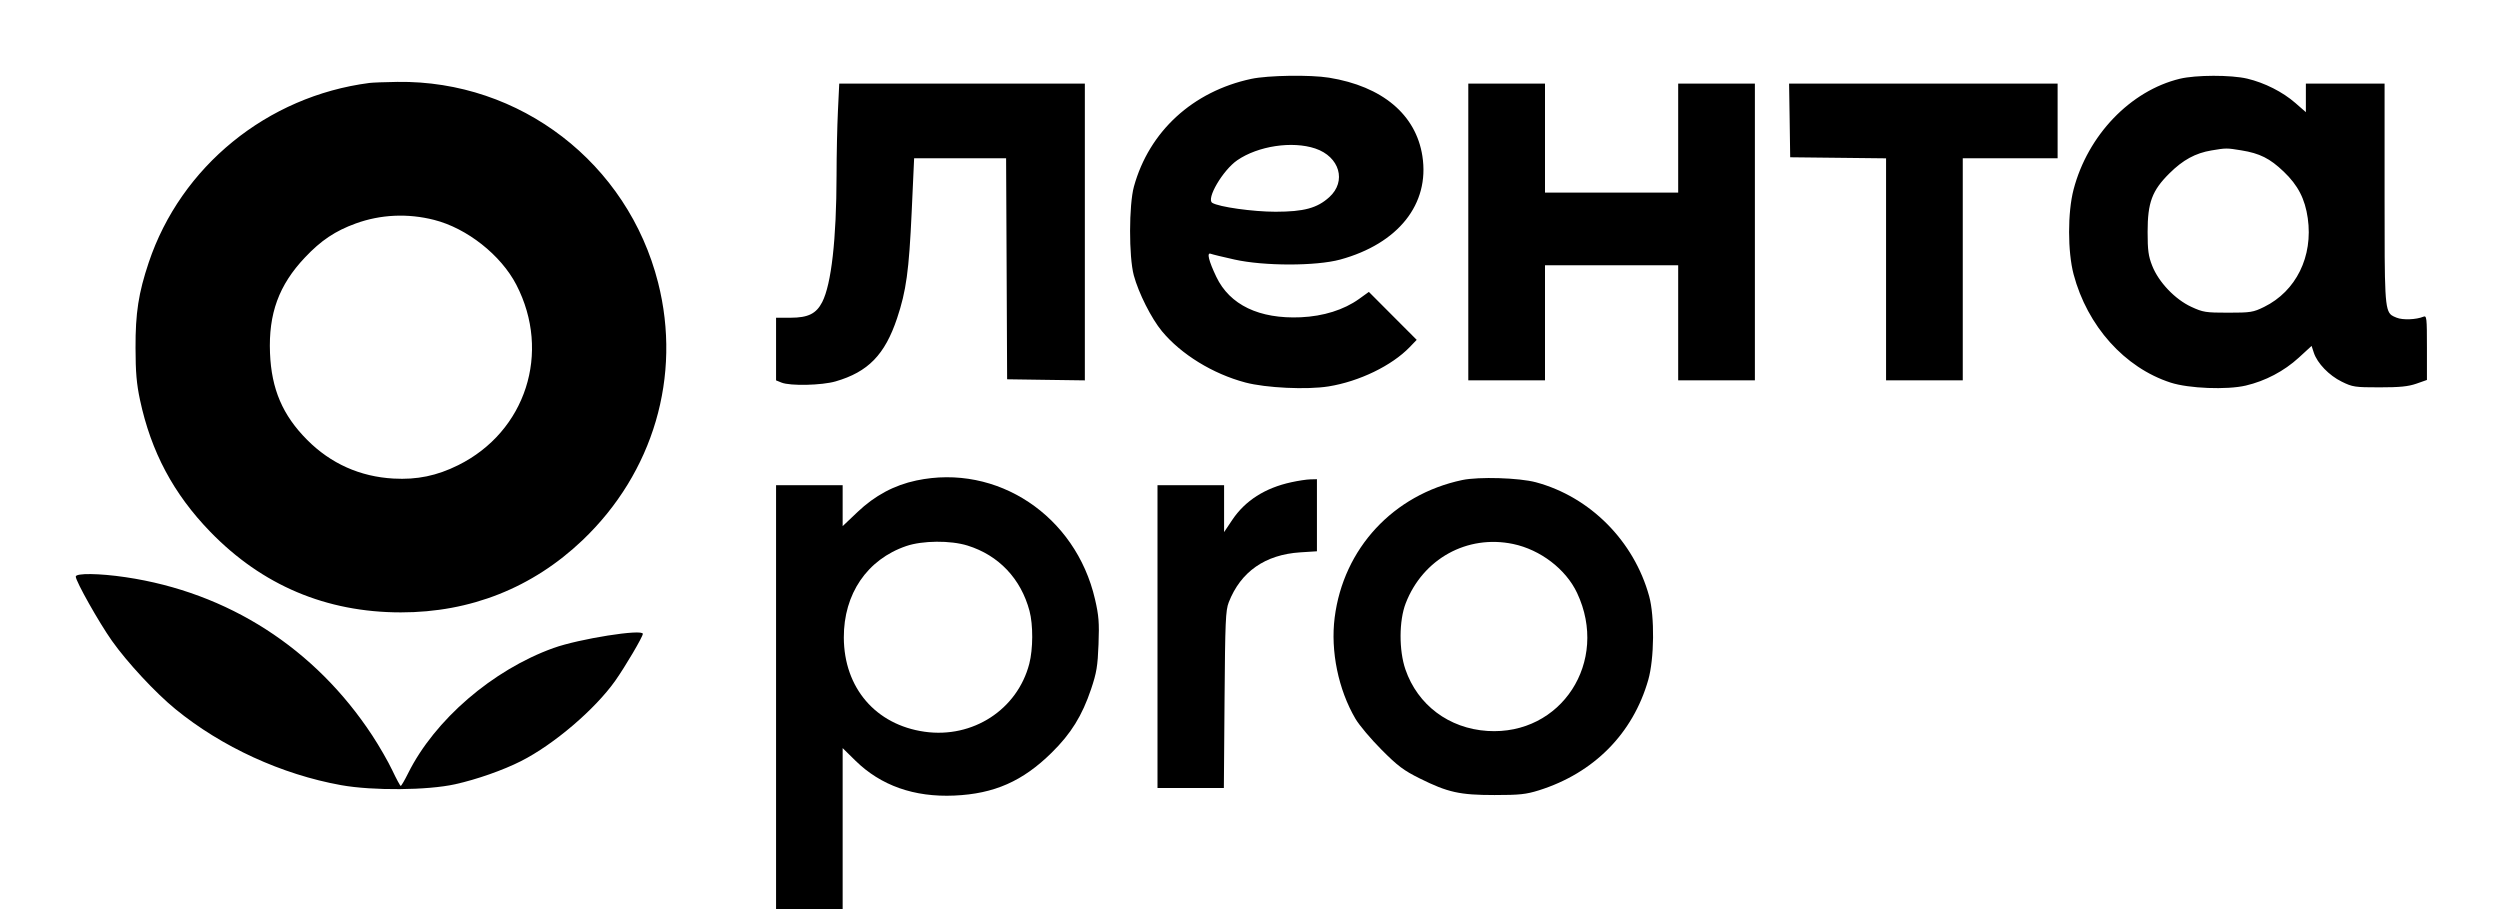 <svg xmlns="http://www.w3.org/2000/svg" width="66" height="24" viewBox="0 0 66 24" fill="none"><rect width="66" height="24" fill="none"/>
<path fill-rule="evenodd" clip-rule="evenodd" d="M38.603 12.673C36.782 13.059 35.466 14.479 35.235 16.305C35.123 17.189 35.332 18.204 35.783 18.974C35.883 19.145 36.193 19.513 36.472 19.792C36.901 20.223 37.055 20.339 37.484 20.552C38.224 20.92 38.537 20.989 39.456 20.989C40.117 20.989 40.285 20.971 40.626 20.865C42.077 20.409 43.109 19.367 43.514 17.949C43.673 17.394 43.685 16.276 43.538 15.741C43.138 14.283 41.979 13.117 40.548 12.732C40.105 12.613 39.041 12.581 38.603 12.673ZM41.635 15.654C41.339 15.026 40.667 14.512 39.946 14.361C38.732 14.108 37.563 14.754 37.11 15.928C36.933 16.387 36.93 17.169 37.103 17.673C37.426 18.612 38.252 19.232 39.269 19.297C41.219 19.422 42.489 17.466 41.635 15.654Z" fill="#000000"/>
<path d="M34.091 12.731C33.398 12.881 32.871 13.218 32.532 13.725L32.316 14.048V13.429V12.81H31.437H30.558V16.807V20.803H31.434H32.31L32.328 18.472C32.344 16.405 32.356 16.113 32.439 15.901C32.754 15.093 33.4 14.642 34.327 14.582L34.767 14.554V13.602V12.651L34.594 12.655C34.498 12.657 34.272 12.691 34.091 12.731Z" fill="#000000"/>
<path fill-rule="evenodd" clip-rule="evenodd" d="M29.936 4.924C30.339 3.467 31.49 2.412 33.035 2.082C33.476 1.988 34.594 1.971 35.087 2.051C36.493 2.279 37.382 3.025 37.551 4.121C37.747 5.386 36.915 6.433 35.38 6.853C34.745 7.026 33.367 7.026 32.591 6.852C32.288 6.785 32.005 6.716 31.962 6.699C31.854 6.658 31.909 6.885 32.11 7.307C32.464 8.05 33.243 8.424 34.341 8.376C34.938 8.349 35.478 8.18 35.878 7.893L36.138 7.706L36.769 8.339L37.401 8.972L37.216 9.164C36.742 9.655 35.883 10.071 35.075 10.201C34.502 10.293 33.422 10.242 32.878 10.098C32.019 9.87 31.181 9.355 30.675 8.744C30.396 8.407 30.058 7.736 29.932 7.269C29.8 6.776 29.802 5.41 29.936 4.924ZM54.742 5.004C55.117 3.569 56.243 2.395 57.548 2.079C57.973 1.977 58.897 1.975 59.327 2.076C59.785 2.185 60.263 2.426 60.599 2.72L60.875 2.961V2.584V2.207H61.914H62.953V5.114V5.255C62.953 7.798 62.953 8.186 63.137 8.322C63.171 8.346 63.21 8.362 63.256 8.381L63.271 8.387C63.429 8.453 63.787 8.44 63.978 8.361C64.065 8.326 64.071 8.385 64.071 9.177V10.031L63.792 10.129C63.576 10.204 63.353 10.226 62.819 10.226C62.168 10.226 62.108 10.217 61.822 10.076C61.487 9.912 61.177 9.59 61.085 9.312L61.026 9.132L60.687 9.443C60.299 9.798 59.806 10.058 59.289 10.179C58.791 10.296 57.782 10.256 57.305 10.101C56.09 9.708 55.105 8.608 54.743 7.242C54.585 6.645 54.584 5.607 54.742 5.004ZM3.926 6.931C4.776 4.394 7.053 2.54 9.752 2.19C9.84 2.179 10.172 2.166 10.491 2.162C13.732 2.117 16.573 4.304 17.374 7.462C18 9.929 17.25 12.48 15.376 14.264C14.059 15.517 12.421 16.168 10.581 16.167C8.612 16.166 6.92 15.451 5.552 14.04C4.58 13.038 3.988 11.927 3.696 10.558C3.606 10.135 3.579 9.828 3.578 9.187C3.575 8.262 3.656 7.738 3.926 6.931ZM22.085 4.627C22.085 4.096 22.102 3.335 22.121 2.935L22.156 2.207H25.398H28.64V6.125V10.042L27.614 10.028L26.588 10.013L26.575 7.096L26.561 4.179H25.347H24.133L24.068 5.604C23.997 7.151 23.924 7.681 23.683 8.402C23.36 9.366 22.919 9.819 22.059 10.069C21.696 10.174 20.863 10.193 20.634 10.101L20.488 10.042V9.215V8.388L20.874 8.388C21.336 8.387 21.55 8.281 21.707 7.974C21.948 7.501 22.082 6.318 22.085 4.627ZM38.763 10.04V6.123V2.207H39.775H40.788V3.646V5.084H42.546H44.304V3.646V2.207H45.317H46.329V6.123V10.04H45.317H44.304V8.521V7.003H42.546H40.788V8.521V10.04H39.775H38.763ZM47.261 4.152L47.247 3.179L47.232 2.207H50.777H54.321V3.193V4.179H53.069H51.817V7.109V10.04H50.804H49.792V7.11V4.18L48.527 4.166L47.261 4.152ZM35.092 5.206C35.556 4.788 35.368 4.137 34.722 3.92C34.114 3.717 33.213 3.853 32.663 4.231C32.282 4.494 31.837 5.252 32.004 5.355C32.179 5.464 33.082 5.59 33.675 5.59C34.424 5.589 34.773 5.495 35.092 5.206ZM60.29 4.531C59.925 4.182 59.658 4.048 59.169 3.969C58.782 3.906 58.773 3.906 58.384 3.971C57.959 4.042 57.631 4.221 57.273 4.576C56.814 5.032 56.697 5.346 56.697 6.123C56.697 6.609 56.718 6.763 56.819 7.018C56.989 7.449 57.421 7.902 57.849 8.1C58.16 8.244 58.23 8.255 58.823 8.255C59.418 8.255 59.484 8.244 59.772 8.103C60.617 7.688 61.069 6.771 60.925 5.76C60.853 5.252 60.666 4.889 60.29 4.531ZM13.632 7.519C13.226 6.734 12.327 6.024 11.46 5.805C10.764 5.628 10.049 5.661 9.391 5.9C8.849 6.097 8.474 6.348 8.05 6.798C7.361 7.527 7.087 8.279 7.128 9.32C7.166 10.273 7.461 10.963 8.111 11.615C8.731 12.238 9.506 12.585 10.388 12.634C11.009 12.669 11.533 12.561 12.096 12.281C13.882 11.395 14.556 9.306 13.632 7.519ZM2.954 16.916C2.613 16.433 2.001 15.348 2 15.222C1.999 15.127 2.624 15.135 3.317 15.238C6.019 15.639 8.316 17.113 9.829 19.418C10.012 19.696 10.249 20.109 10.356 20.335C10.463 20.562 10.564 20.747 10.579 20.748C10.595 20.749 10.682 20.6 10.773 20.417C11.474 19.005 13.006 17.685 14.614 17.107C15.289 16.865 16.972 16.598 16.971 16.734C16.97 16.811 16.506 17.599 16.241 17.974C15.705 18.73 14.621 19.655 13.756 20.093C13.28 20.334 12.588 20.577 12.016 20.704C11.288 20.866 9.84 20.878 9.006 20.728C7.439 20.446 5.853 19.719 4.632 18.721C4.103 18.289 3.357 17.486 2.954 16.916Z" fill="#000000"/>
<path fill-rule="evenodd" clip-rule="evenodd" d="M24.191 12.685C23.607 12.809 23.095 13.083 22.642 13.514L22.246 13.89V13.35V12.81H21.367H20.488V18.405V24H21.367H22.246V21.875V19.75L22.586 20.084C23.256 20.74 24.135 21.05 25.195 21.003C26.246 20.957 27 20.625 27.765 19.87C28.276 19.367 28.568 18.895 28.805 18.192C28.95 17.76 28.979 17.587 29.001 17.008C29.023 16.435 29.008 16.252 28.908 15.819C28.398 13.612 26.322 12.233 24.191 12.685ZM27.179 16.128C26.952 15.277 26.366 14.659 25.543 14.403C25.093 14.263 24.353 14.269 23.924 14.416C22.892 14.769 22.272 15.68 22.277 16.833C22.282 18.161 23.119 19.135 24.41 19.318C25.681 19.498 26.858 18.734 27.173 17.524C27.274 17.134 27.277 16.497 27.179 16.128Z" fill="#000000"/>
</svg>
